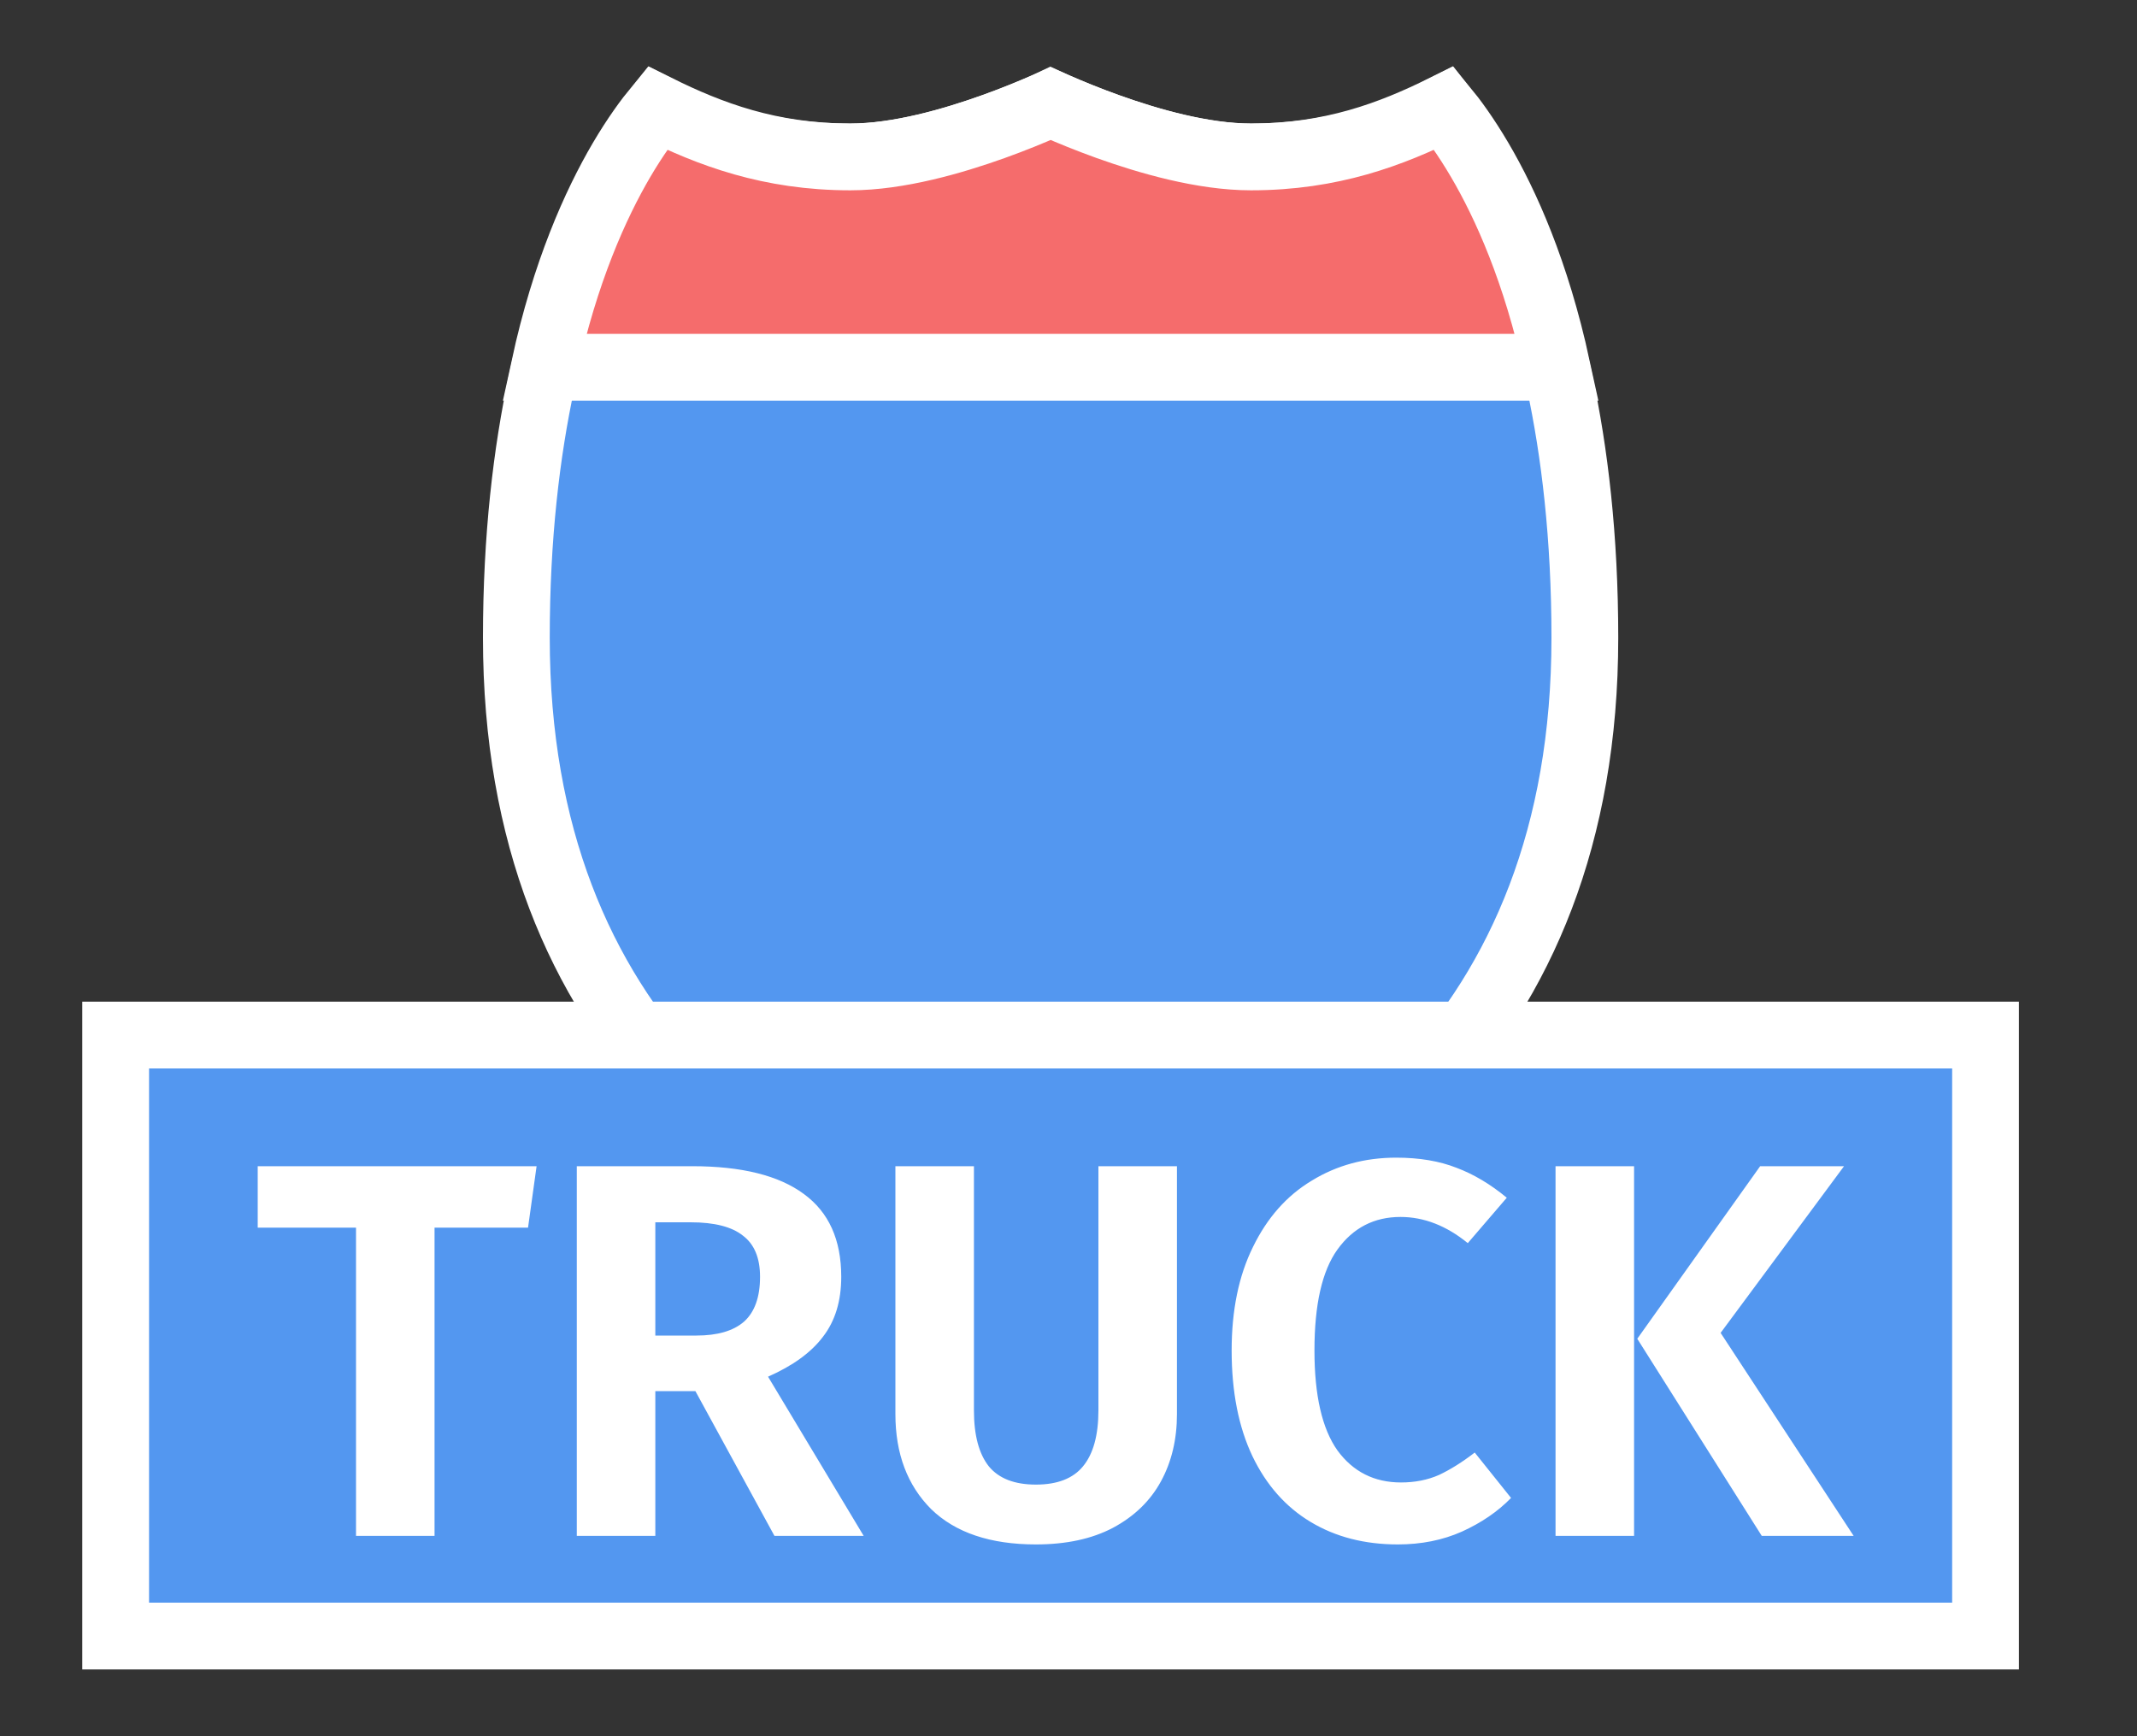 <svg width="32" height="26" viewBox="0 0 32 26" fill="none" xmlns="http://www.w3.org/2000/svg">
<rect x="0" y="0" width="32" height="26" fill="#333333" stroke="none"/>
<g id="day / detailedshield_c_02_truck">
<g id="detailedshield_c_02_truck">
<g id="detailedshield_c_base">
<g id="stretchable-items">
<path id="shape01" d="M9.745 1.764C9.781 1.714 9.815 1.669 9.847 1.629C10.641 2.037 11.524 2.35 12.732 2.35C13.46 2.35 14.277 2.112 14.88 1.895C15.188 1.785 15.454 1.674 15.644 1.591C15.675 1.577 15.705 1.564 15.732 1.551C15.76 1.564 15.789 1.577 15.821 1.591C16.011 1.674 16.277 1.785 16.585 1.895C17.188 2.112 18.005 2.35 18.732 2.35C19.94 2.35 20.824 2.037 21.618 1.629C21.649 1.669 21.684 1.714 21.72 1.764C21.935 2.057 22.23 2.517 22.528 3.167C23.122 4.466 23.732 6.532 23.732 9.55C23.732 12.519 22.775 14.691 21.304 16.275C19.853 17.837 17.873 18.859 15.732 19.48C13.591 18.859 11.612 17.837 10.161 16.275C8.69 14.691 7.732 12.519 7.732 9.55C7.732 6.532 8.343 4.466 8.937 3.167C9.235 2.517 9.529 2.057 9.745 1.764Z" fill="#5397F0" stroke="white"/>
<path id="shape02" d="M22.159 2.398C22.547 3.059 23.003 4.068 23.314 5.5H8.151C8.462 4.068 8.919 3.059 9.306 2.398C9.515 2.042 9.705 1.786 9.843 1.618C10.627 2.007 11.526 2.35 12.733 2.35C13.455 2.35 14.272 2.112 14.876 1.896C15.185 1.785 15.452 1.674 15.642 1.591C15.675 1.577 15.705 1.563 15.733 1.551C15.761 1.563 15.791 1.577 15.824 1.591C16.014 1.674 16.281 1.785 16.59 1.896C17.193 2.112 18.011 2.35 18.733 2.35C19.94 2.35 20.839 2.007 21.623 1.618C21.761 1.786 21.95 2.042 22.159 2.398Z" fill="#F56C6C" stroke="white"/>
</g>
</g>
<g id="non-stretchable-items">
<g id="roadtype_truck">
<rect id="background" x="1.732" y="15.5" width="28" height="9" fill="#5397F0" stroke="white"/>
<path id="TRUCK" d="M7.907 18.384H6.507V23H5.331V18.384H3.859V17.464H8.035L7.907 18.384ZM10.413 20.832H9.813V23H8.637V17.464H10.365C11.106 17.464 11.663 17.603 12.037 17.88C12.41 18.152 12.597 18.565 12.597 19.12C12.597 19.483 12.506 19.781 12.325 20.016C12.149 20.251 11.874 20.451 11.501 20.616L12.933 23H11.597L10.413 20.832ZM9.813 20H10.429C10.743 20 10.981 19.931 11.141 19.792C11.301 19.648 11.381 19.424 11.381 19.12C11.381 18.837 11.295 18.632 11.125 18.504C10.959 18.371 10.698 18.304 10.341 18.304H9.813V20ZM17.624 21.176C17.624 21.555 17.544 21.891 17.384 22.184C17.224 22.477 16.984 22.709 16.664 22.88C16.35 23.045 15.966 23.128 15.512 23.128C14.83 23.128 14.307 22.952 13.944 22.6C13.587 22.243 13.408 21.768 13.408 21.176V17.464H14.584V21.12C14.584 21.493 14.659 21.773 14.808 21.96C14.958 22.141 15.192 22.232 15.512 22.232C15.832 22.232 16.067 22.141 16.216 21.96C16.371 21.773 16.448 21.493 16.448 21.12V17.464H17.624V21.176ZM20.907 17.336C21.253 17.336 21.555 17.387 21.811 17.488C22.067 17.584 22.317 17.733 22.563 17.936L21.979 18.616C21.659 18.355 21.323 18.224 20.971 18.224C20.576 18.224 20.261 18.387 20.027 18.712C19.797 19.032 19.683 19.536 19.683 20.224C19.683 20.896 19.797 21.395 20.027 21.72C20.261 22.04 20.579 22.2 20.979 22.2C21.187 22.2 21.376 22.163 21.547 22.088C21.717 22.008 21.896 21.896 22.083 21.752L22.627 22.432C22.429 22.635 22.184 22.803 21.891 22.936C21.603 23.064 21.283 23.128 20.931 23.128C20.435 23.128 20 23.016 19.627 22.792C19.253 22.568 18.963 22.24 18.755 21.808C18.547 21.371 18.443 20.843 18.443 20.224C18.443 19.621 18.549 19.104 18.763 18.672C18.976 18.235 19.269 17.904 19.643 17.68C20.016 17.451 20.437 17.336 20.907 17.336ZM24.469 23H23.293V17.464H24.469V23ZM25.765 19.96L27.757 23H26.381L24.517 20.048L26.357 17.464H27.613L25.765 19.96Z" fill="white"/>
</g>
</g>
</g>
</g>
</svg>
